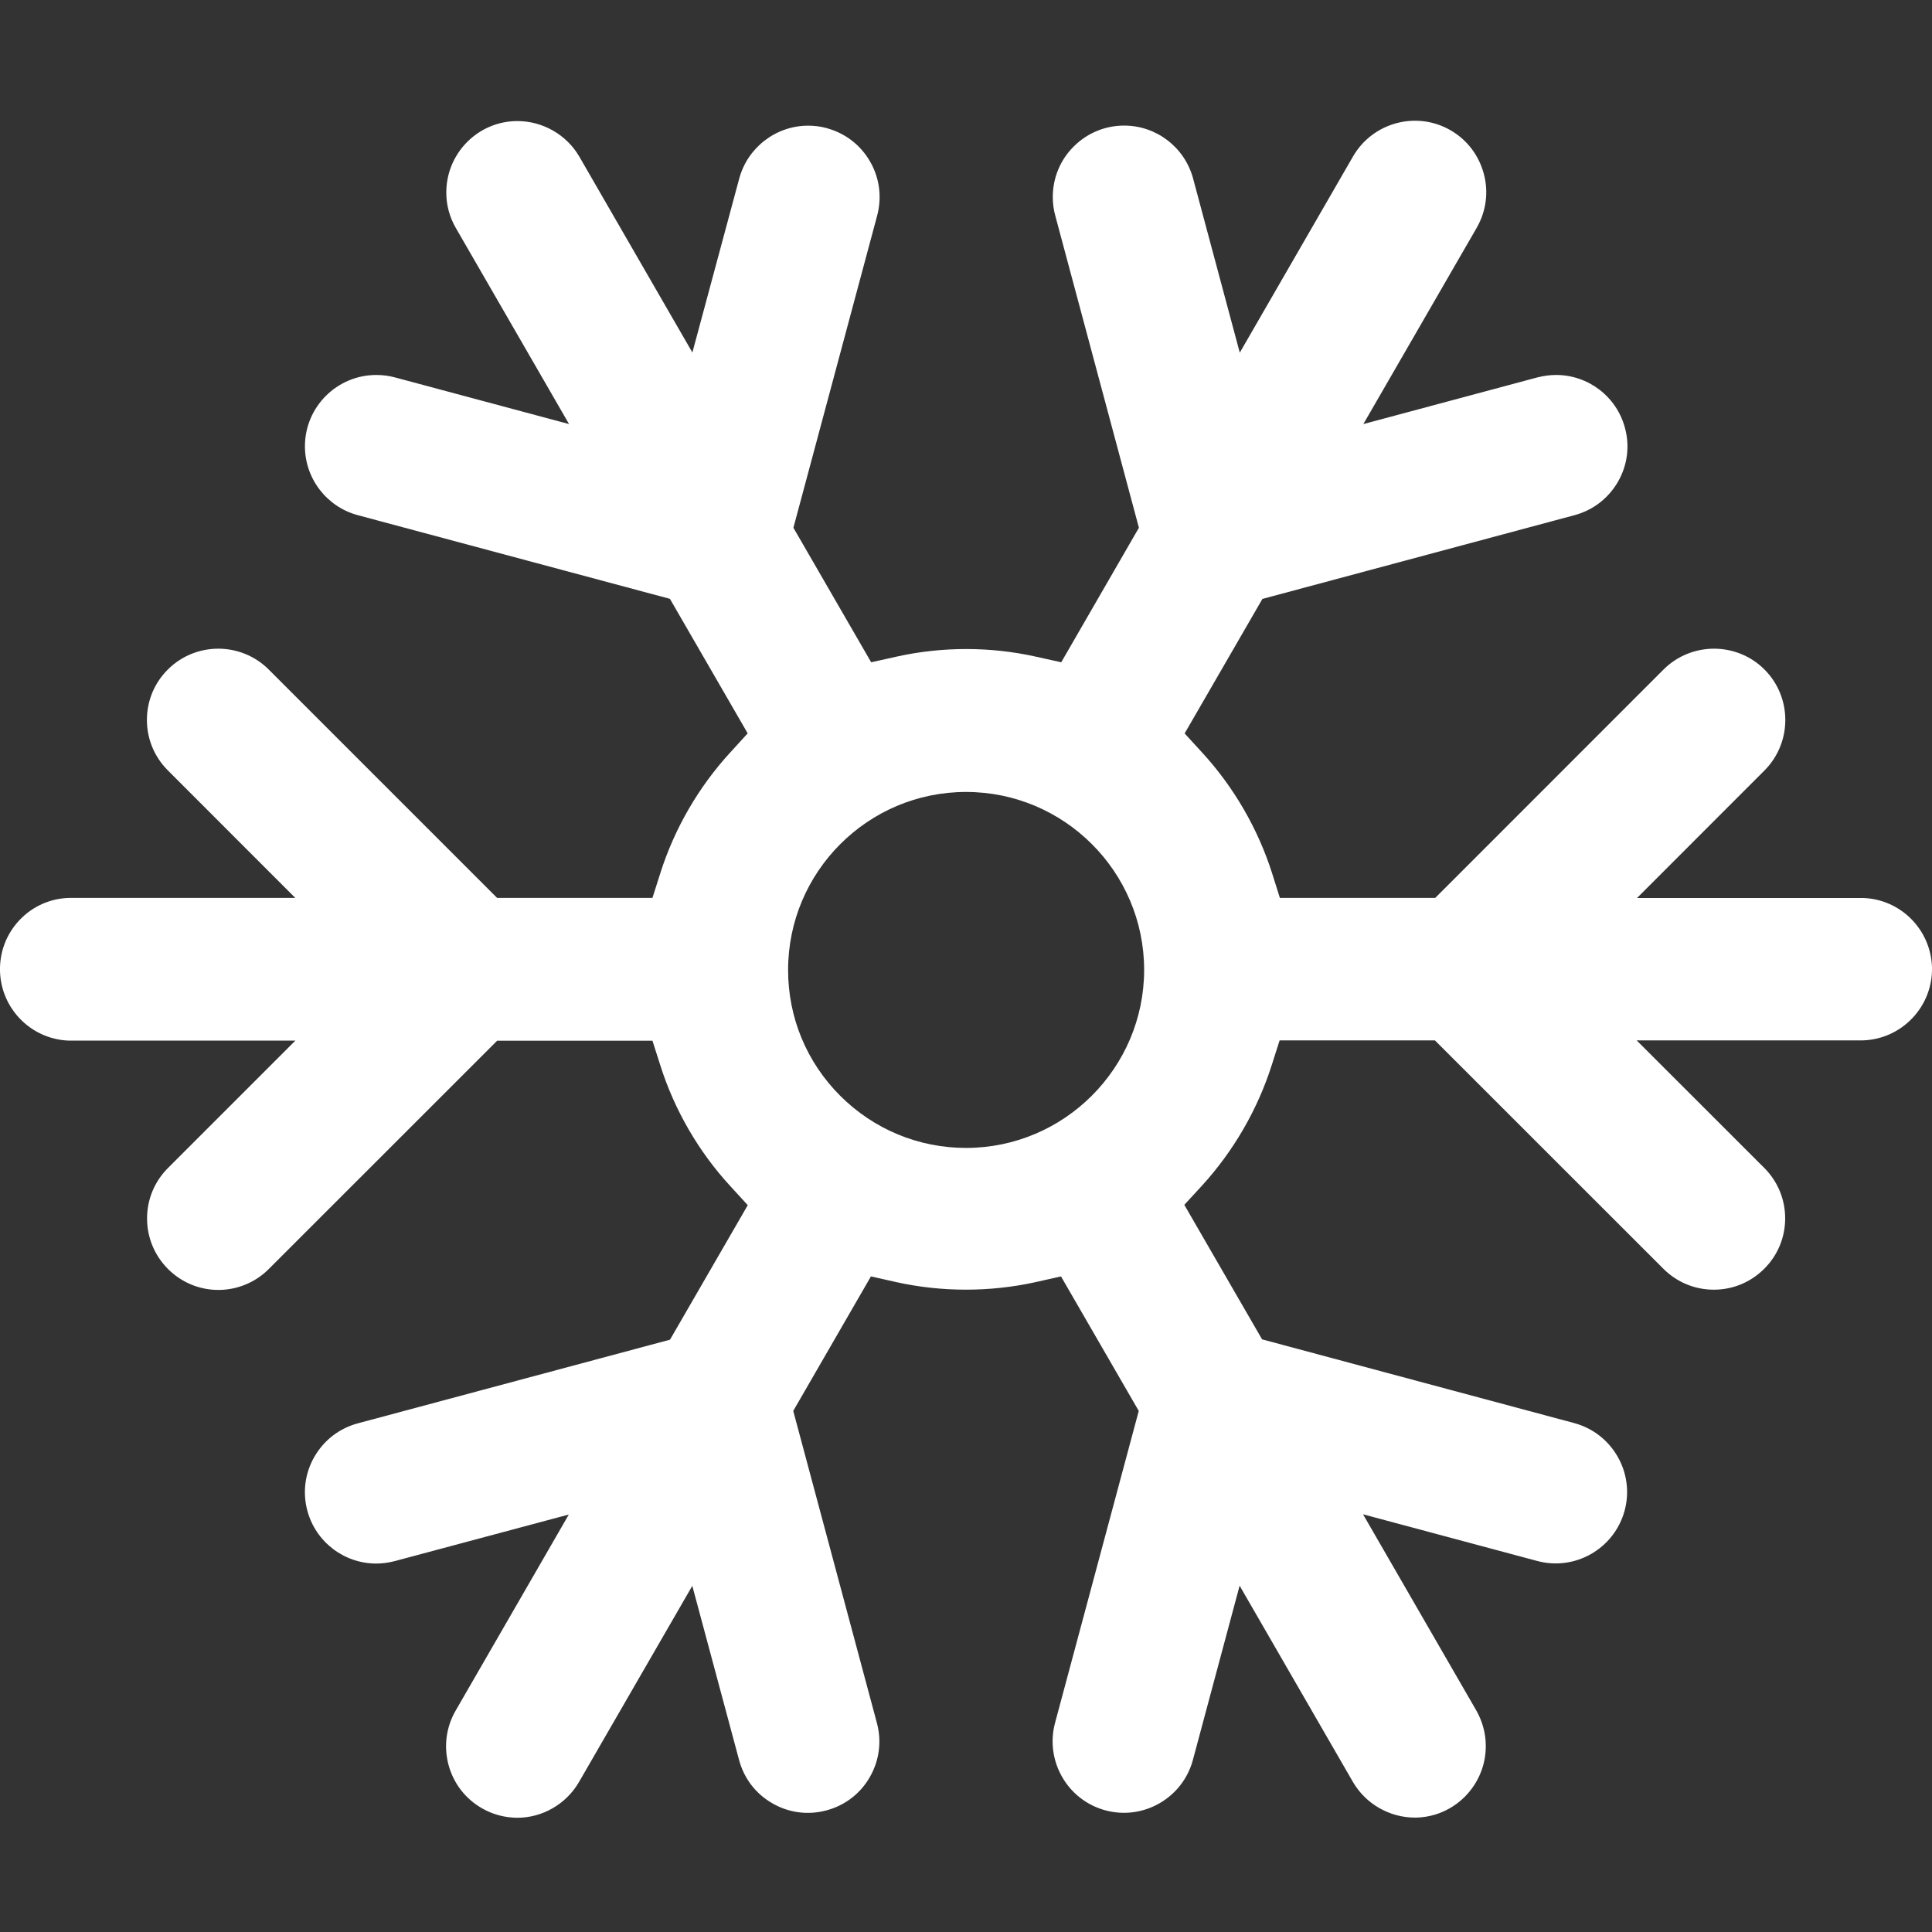<svg width="24" height="24" viewBox="0 0 24 24" fill="none" xmlns="http://www.w3.org/2000/svg">
<rect x="0" y="0" width="24" height="24" fill="#333333" stroke="none"/>
<g id="Icon">
<path id="Vector" d="M24 12.019C23.987 11.548 23.61 11.169 23.141 11.155H20.336L21.919 9.571C22.264 9.225 22.264 8.662 21.919 8.317C21.574 7.972 21.011 7.972 20.665 8.317L17.829 11.154H15.899L15.802 10.846C15.626 10.294 15.326 9.776 14.934 9.349L14.716 9.111L15.682 7.44L19.558 6.4C19.787 6.339 19.978 6.192 20.097 5.988C20.216 5.783 20.248 5.544 20.186 5.316C20.083 4.928 19.731 4.658 19.33 4.658C19.252 4.658 19.175 4.669 19.099 4.688L16.936 5.268L18.344 2.83C18.462 2.624 18.494 2.386 18.432 2.157C18.37 1.928 18.224 1.736 18.019 1.618C17.596 1.374 17.053 1.52 16.808 1.943L15.401 4.381L14.821 2.217C14.717 1.831 14.366 1.56 13.965 1.56C13.728 1.56 13.505 1.653 13.338 1.82C13.17 1.987 13.078 2.211 13.078 2.448C13.078 2.526 13.088 2.603 13.109 2.679L14.148 6.556L13.183 8.227L12.867 8.157C12.302 8.031 11.704 8.031 11.137 8.157L10.822 8.227L9.856 6.556L10.896 2.68C10.957 2.451 10.927 2.211 10.808 2.006C10.691 1.803 10.504 1.658 10.28 1.595L10.268 1.591C10.194 1.571 10.117 1.561 10.04 1.561H10.04C9.64 1.561 9.287 1.832 9.183 2.218L8.601 4.379L7.195 1.943C7.037 1.673 6.742 1.504 6.427 1.504C6.192 1.504 5.969 1.597 5.802 1.765C5.635 1.934 5.544 2.156 5.544 2.393C5.544 2.547 5.585 2.699 5.663 2.833L7.069 5.268L4.905 4.688C4.831 4.668 4.753 4.658 4.675 4.658C4.186 4.658 3.788 5.055 3.788 5.544C3.788 5.945 4.059 6.297 4.446 6.4L8.322 7.439L9.288 9.11L9.07 9.349C8.678 9.776 8.378 10.294 8.203 10.846L8.105 11.154H6.175L3.338 8.317C2.993 7.972 2.43 7.972 2.085 8.317C1.917 8.484 1.825 8.707 1.825 8.943C1.825 9.179 1.917 9.402 2.085 9.57L3.668 11.154H0.858C0.623 11.161 0.405 11.258 0.243 11.429C0.08 11.601 -0.006 11.826 0 12.063C0.013 12.533 0.389 12.912 0.859 12.927H3.669L2.085 14.511C1.919 14.678 1.826 14.901 1.827 15.138C1.827 15.375 1.921 15.598 2.088 15.765C2.256 15.932 2.478 16.024 2.713 16.024H2.714C2.947 16.024 3.174 15.93 3.338 15.765L6.176 12.928H8.105L8.203 13.235C8.378 13.788 8.678 14.306 9.07 14.732L9.289 14.971L8.323 16.642L4.446 17.681C4.217 17.742 4.026 17.889 3.907 18.094C3.788 18.299 3.757 18.538 3.818 18.766C3.921 19.153 4.274 19.423 4.674 19.423H4.675C4.752 19.423 4.828 19.412 4.902 19.393L7.066 18.814L5.659 21.252C5.541 21.457 5.511 21.696 5.572 21.925C5.634 22.154 5.781 22.345 5.987 22.463C6.12 22.54 6.272 22.58 6.426 22.581C6.739 22.581 7.035 22.41 7.193 22.136L8.6 19.7L9.181 21.863C9.242 22.092 9.388 22.283 9.594 22.401C9.799 22.52 10.038 22.551 10.267 22.489C10.496 22.428 10.687 22.282 10.805 22.076C10.923 21.871 10.955 21.632 10.893 21.403L9.854 17.527L10.819 15.856L11.134 15.927C11.7 16.052 12.298 16.052 12.865 15.927L13.18 15.856L14.146 17.527L13.106 21.403C12.98 21.875 13.261 22.363 13.733 22.489C14.205 22.616 14.693 22.334 14.819 21.861L15.399 19.698L16.806 22.135C16.965 22.409 17.26 22.578 17.576 22.579C17.81 22.578 18.033 22.485 18.2 22.316C18.366 22.147 18.458 21.924 18.457 21.687C18.457 21.534 18.415 21.381 18.339 21.248L16.932 18.811L19.096 19.391C19.569 19.518 20.055 19.236 20.182 18.764C20.309 18.292 20.027 17.805 19.555 17.678L15.678 16.638L14.712 14.967L14.931 14.729C15.322 14.301 15.622 13.784 15.798 13.231L15.896 12.924H17.825L20.663 15.761C20.83 15.928 21.053 16.021 21.29 16.021C21.527 16.021 21.749 15.928 21.916 15.761C22.084 15.594 22.176 15.371 22.176 15.135C22.176 14.899 22.084 14.676 21.916 14.508L20.331 12.924H23.141C23.627 12.909 24.012 12.502 24 12.015V12.019ZM14.213 12.05C14.211 13.267 13.22 14.258 12.003 14.26H12.002C11.411 14.26 10.857 14.03 10.438 13.613C10.021 13.196 9.79 12.641 9.79 12.05C9.79 10.83 10.781 9.838 12 9.838H12.001C13.22 9.838 14.212 10.829 14.213 12.048V12.05Z" fill="white"/>
</g>
</svg>
